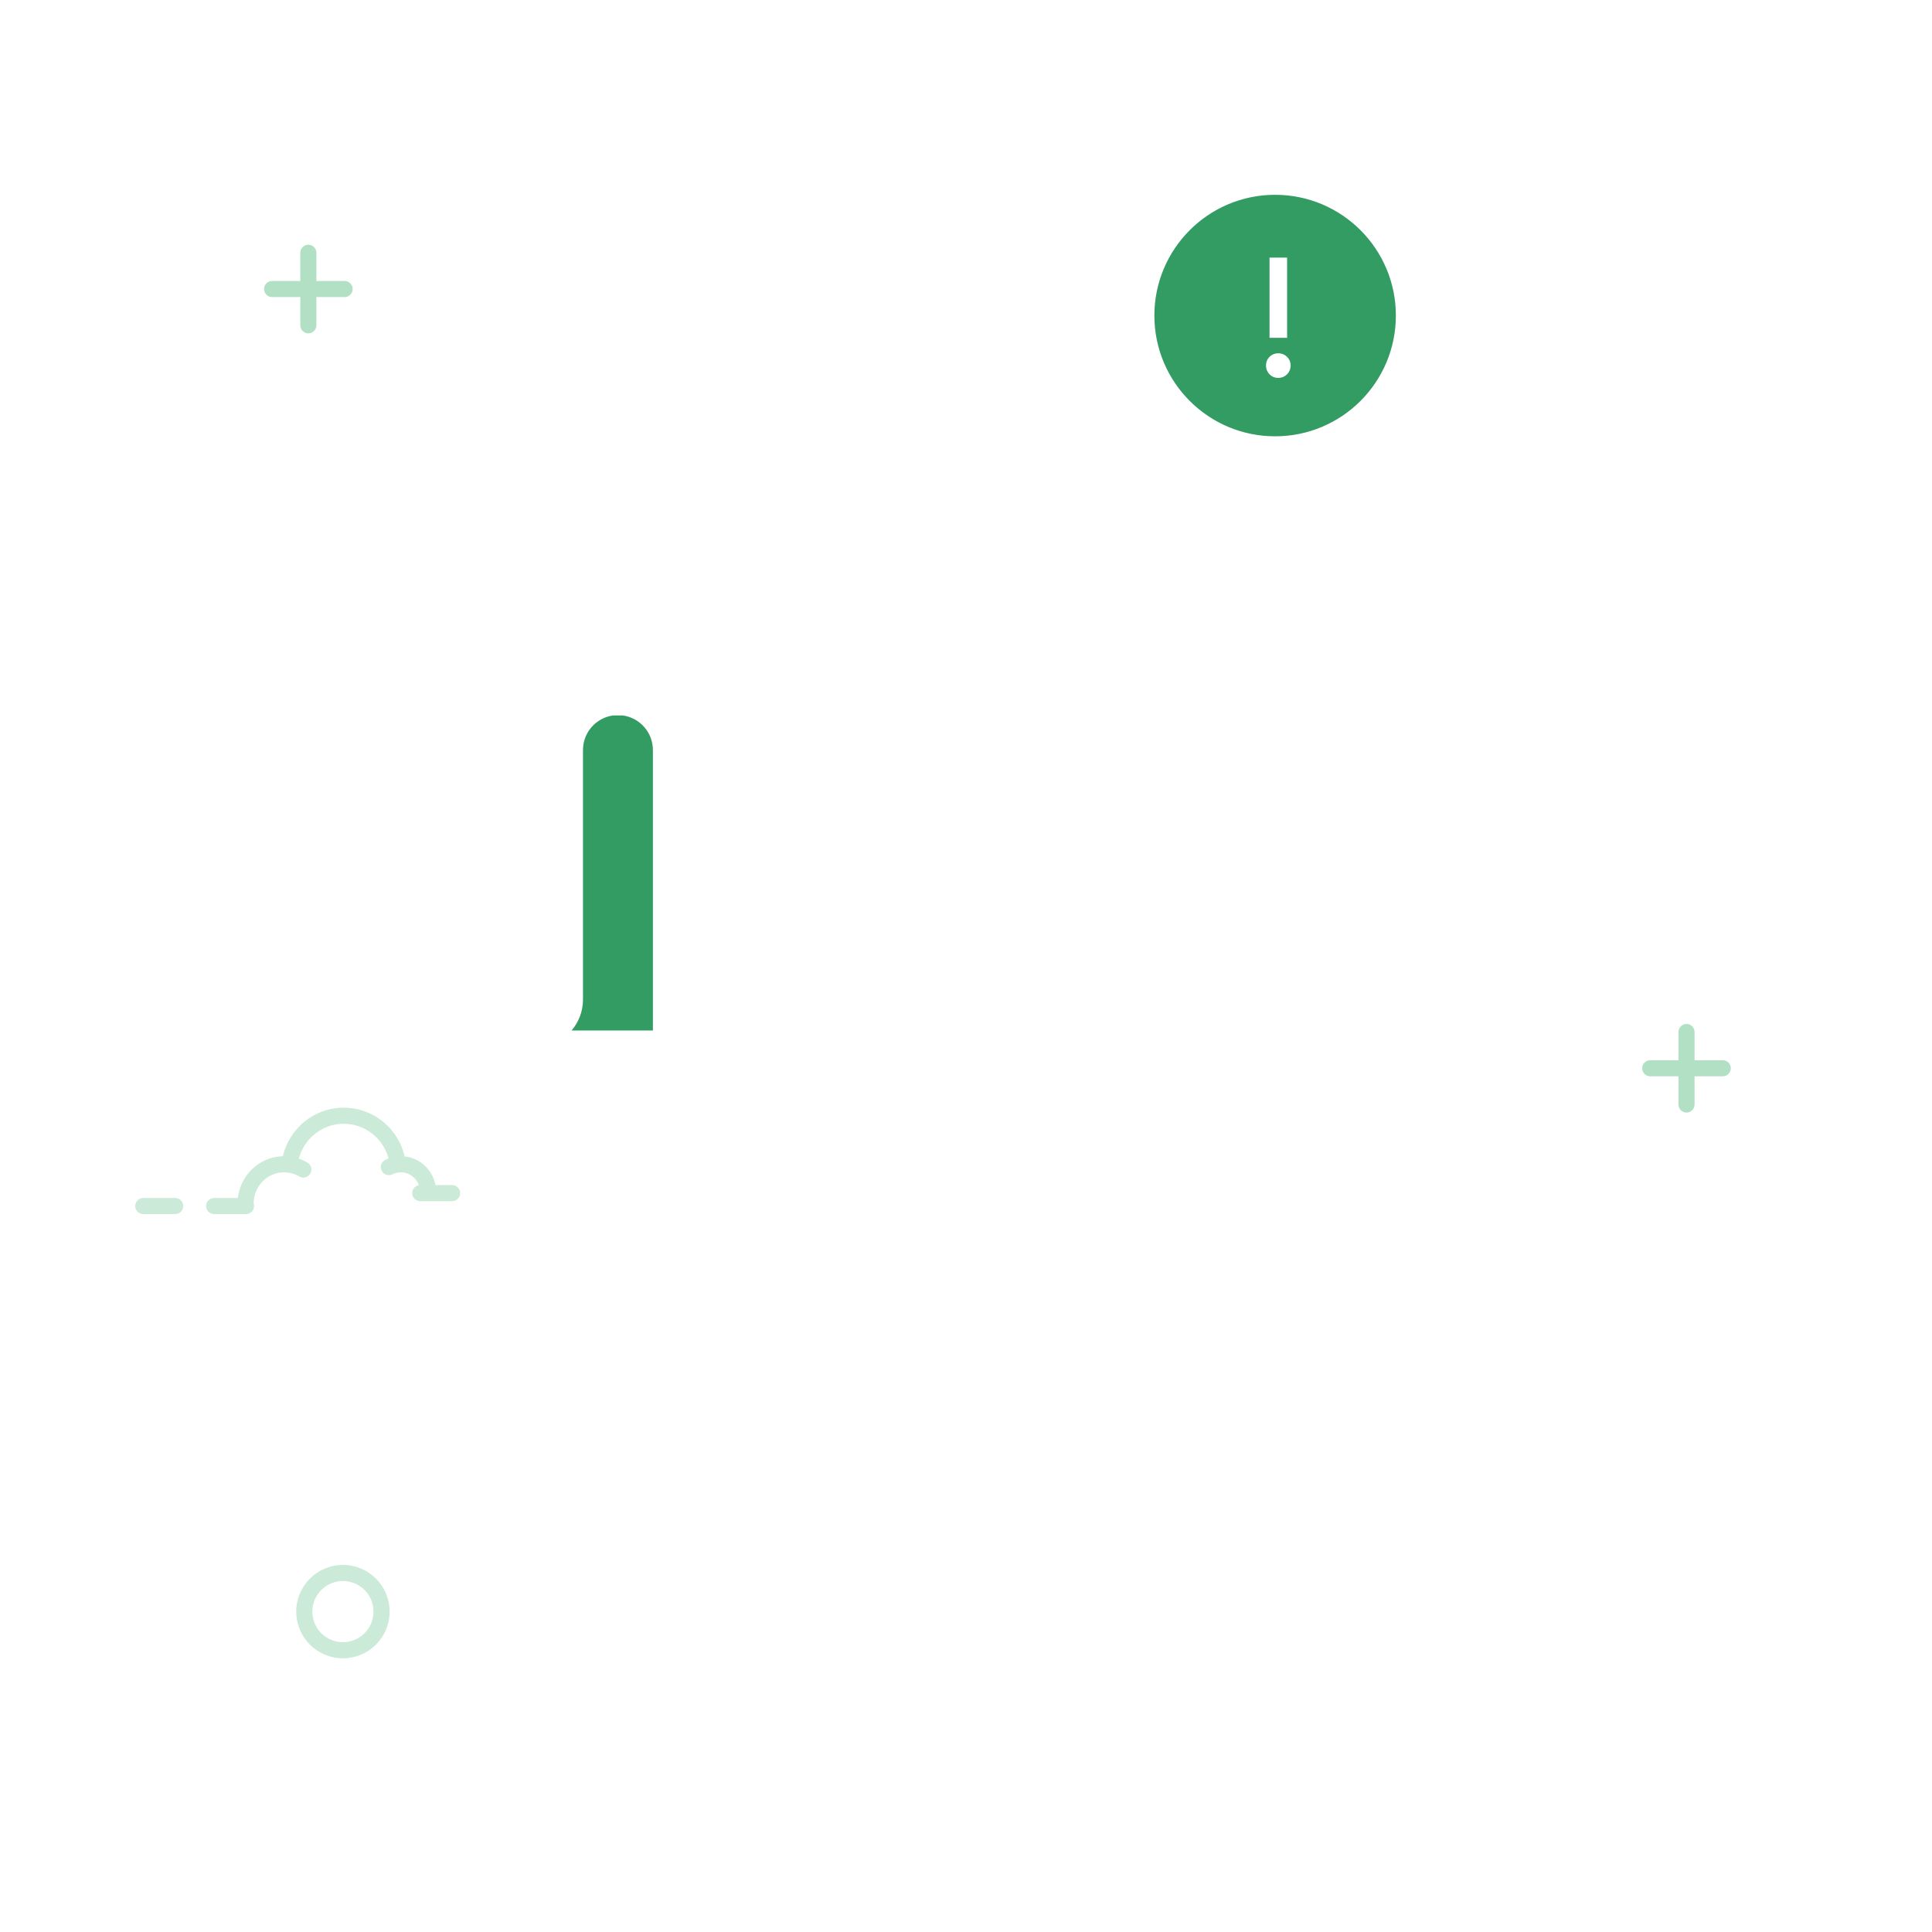 <svg width="300" height="300" viewBox="0 0 300 300" fill="none" xmlns="http://www.w3.org/2000/svg">
<rect width="300" height="300" fill="white"/>
<path fill-rule="evenodd" clip-rule="evenodd" d="M86.27 160.728L102.632 160.838V130.961V116.054C102.632 112.389 99.661 109.418 95.995 109.418C92.33 109.418 89.359 112.389 89.359 116.054V153.249L89.119 156.352L87.895 158.567L85.544 160.15L86.27 160.728Z" fill="#339C63"/>
<path d="M218 49C218 60.046 209.046 69 198 69C186.954 69 178 60.046 178 49C178 37.954 186.954 29 198 29C209.046 29 218 37.954 218 49Z" fill="#339C63"/>
<path fill-rule="evenodd" clip-rule="evenodd" d="M60.5 250.25C60.5 254.254 57.254 257.5 53.25 257.5C49.246 257.5 46 254.254 46 250.25C46 246.246 49.246 243 53.25 243C57.254 243 60.5 246.246 60.5 250.25ZM48.5 250.25C48.5 252.873 50.627 255 53.25 255C55.873 255 58 252.873 58 250.25C58 247.627 55.873 245.5 53.25 245.5C50.627 245.5 48.5 247.627 48.5 250.25Z" fill="#CCEAD8"/>
<path fill-rule="evenodd" clip-rule="evenodd" d="M46.406 179.915C46.87 180.073 47.316 180.279 47.74 180.53C48.334 180.883 48.53 181.649 48.178 182.243C47.826 182.837 47.059 183.033 46.465 182.681C45.754 182.259 44.948 182.035 44.107 182.035C41.515 182.035 39.401 184.181 39.383 186.849C39.43 186.981 39.456 187.122 39.456 187.27C39.456 187.96 38.896 188.52 38.206 188.52H33.25C32.56 188.52 32 187.96 32 187.27C32 186.579 32.56 186.02 33.25 186.02H36.932C37.346 182.433 40.3 179.629 43.924 179.537C44.939 175.195 48.807 172 53.376 172C57.959 172 61.83 175.213 62.834 179.567C65.237 179.827 67.171 181.658 67.627 184.02H70.206C70.896 184.02 71.456 184.579 71.456 185.27C71.456 185.96 70.896 186.52 70.206 186.52H65.25C64.56 186.52 64 185.96 64 185.27C64 184.649 64.453 184.134 65.046 184.036C64.626 182.866 63.527 182.035 62.243 182.035C61.783 182.035 61.34 182.14 60.937 182.342C60.319 182.65 59.569 182.399 59.26 181.781C58.952 181.163 59.203 180.413 59.821 180.105C59.989 180.021 60.161 179.946 60.336 179.88C59.502 176.766 56.685 174.5 53.376 174.5C50.056 174.5 47.229 176.781 46.406 179.915ZM27.206 188.52H22.25C21.56 188.52 21 187.96 21 187.27C21 186.579 21.56 186.02 22.25 186.02H27.206C27.896 186.02 28.456 186.579 28.456 187.27C28.456 187.96 27.896 188.52 27.206 188.52Z" fill="#CCEAD8"/>
<path fill-rule="evenodd" clip-rule="evenodd" d="M260.63 164.63V160.25C260.63 159.56 261.189 159 261.88 159C262.57 159 263.13 159.56 263.13 160.25V164.63H267.509C268.2 164.63 268.759 165.189 268.759 165.88C268.759 166.57 268.2 167.13 267.509 167.13H263.13V171.509C263.13 172.2 262.57 172.759 261.88 172.759C261.189 172.759 260.63 172.2 260.63 171.509V167.13H256.25C255.56 167.13 255 166.57 255 165.88C255 165.189 255.56 164.63 256.25 164.63H260.63Z" fill="#B2E0C4"/>
<path fill-rule="evenodd" clip-rule="evenodd" d="M46.63 43.63V39.25C46.63 38.56 47.189 38 47.88 38C48.57 38 49.13 38.56 49.13 39.25V43.63H53.51C54.2 43.63 54.76 44.189 54.76 44.88C54.76 45.57 54.2 46.13 53.51 46.13H49.13V50.51C49.13 51.2 48.57 51.76 47.88 51.76C47.189 51.76 46.63 51.2 46.63 50.51V46.13H42.25C41.56 46.13 41 45.57 41 44.88C41 44.189 41.56 43.63 42.25 43.63H46.63Z" fill="#B2E0C4"/>
<path fill-rule="evenodd" clip-rule="evenodd" d="M179.25 49C179.25 38.645 187.645 30.25 198 30.25C208.355 30.25 216.75 38.645 216.75 49C216.75 59.355 208.355 67.75 198 67.75C187.645 67.75 179.25 59.355 179.25 49ZM177.141 44.92C176.884 46.241 176.75 47.605 176.75 49C176.75 60.259 185.506 69.473 196.58 70.203V108.596H96.883C96.578 108.56 96.268 108.542 95.954 108.542C95.639 108.542 95.329 108.56 95.024 108.596H94.999V108.599C91.07 109.07 88.025 112.415 88.025 116.47V155.214C88.025 157.6 86.316 159.586 84.056 160.016H82.981V160.099C80.354 160.016 78.25 157.861 78.25 155.214V44.972L80.5 42.633L83.094 45.179L85.714 42.608L88.333 45.179L90.953 42.608L93.573 45.179L96.193 42.608L98.812 45.179L101.432 42.608L104.052 45.179L106.672 42.608L109.291 45.179L111.911 42.608L114.531 45.179L117.151 42.608L119.77 45.179L122.39 42.608L125.01 45.179L127.63 42.608L130.249 45.179L132.869 42.608L135.489 45.179L138.109 42.608L140.728 45.179L143.348 42.608L145.968 45.179L148.588 42.608L151.207 45.179L153.827 42.608L156.447 45.179L159.067 42.608L161.686 45.179L164.306 42.608L166.926 45.179L169.546 42.608L172.165 45.179L174.785 42.608L177.141 44.92ZM84.269 162.516C83.9 162.572 83.522 162.602 83.138 162.602C79.058 162.602 75.75 159.294 75.75 155.214V42.684H76.983L80.449 39.08L83.094 41.676L85.714 39.105L88.333 41.676L90.953 39.105L93.573 41.676L96.193 39.105L98.812 41.676L101.432 39.105L104.052 41.676L106.672 39.105L109.291 41.676L111.911 39.105L114.531 41.676L117.151 39.105L119.77 41.676L122.39 39.105L125.01 41.676L127.63 39.105L130.249 41.676L132.869 39.105L135.489 41.676L138.109 39.105L140.728 41.676L143.348 39.105L145.968 41.676L148.588 39.105L151.207 41.676L153.827 39.105L156.447 41.676L159.067 39.105L161.686 41.676L164.306 39.105L166.926 41.676L169.546 39.105L172.165 41.676L174.785 39.105L177.405 41.676L178.455 40.645C181.701 33.063 189.23 27.75 198 27.75C205.168 27.75 211.507 31.299 215.356 36.736H222.576C223.266 36.736 223.826 37.296 223.826 37.986C223.826 38.677 223.266 39.236 222.576 39.236H216.879C217.77 40.955 218.432 42.81 218.828 44.763C218.911 44.745 218.997 44.736 219.086 44.736H229.503C230.193 44.736 230.753 45.296 230.753 45.986C230.753 46.677 230.193 47.236 229.503 47.236H219.178C219.226 47.818 219.25 48.406 219.25 49C219.25 50.275 219.138 51.523 218.923 52.736H223C223.69 52.736 224.25 53.296 224.25 53.986C224.25 54.677 223.69 55.236 223 55.236H218.32C215.756 63.6 208.171 69.768 199.08 70.223V108.596H205.956C216.588 108.596 225.206 117.215 225.206 127.846V262.358H222.15L219.854 260.055L217.04 262.878L214.225 260.055L211.411 262.878L208.596 260.055L205.782 262.878L202.968 260.055L200.153 262.878L197.339 260.055L194.524 262.878L191.71 260.055L188.895 262.878L186.081 260.055L183.267 262.878L180.452 260.055L177.638 262.878L174.823 260.055L172.009 262.878L169.194 260.055L166.38 262.878L163.566 260.055L160.751 262.878L157.937 260.055L155.122 262.878L152.308 260.055L149.493 262.878L146.679 260.055L143.865 262.878L141.05 260.055L138.236 262.878L135.421 260.055L132.607 262.878L129.792 260.055L126.978 262.878L124.164 260.055L121.349 262.878L118.535 260.055L115.72 262.878L112.906 260.055L110.091 262.878L107.277 260.055L104.982 262.358H103.486V261.965H101.382V162.516H84.269ZM88.752 160.016H101.382V116.47C101.382 113.733 99.356 111.469 96.722 111.096H95.185C92.551 111.469 90.525 113.733 90.525 116.47V155.214C90.525 157.047 89.858 158.724 88.752 160.016ZM101.782 111.096H196.58V111.096H205.956C215.207 111.096 222.706 118.595 222.706 127.846V259.375L219.854 256.514L217.04 259.337L214.225 256.514L211.411 259.337L208.596 256.514L205.782 259.337L202.968 256.514L200.153 259.337L197.339 256.514L194.524 259.337L191.71 256.514L188.895 259.337L186.081 256.514L183.267 259.337L180.452 256.514L177.638 259.337L174.823 256.514L172.009 259.337L169.194 256.514L166.38 259.337L163.566 256.514L160.751 259.337L157.937 256.514L155.122 259.337L152.308 256.514L149.493 259.337L146.679 256.514L143.865 259.337L141.05 256.514L138.236 259.337L135.421 256.514L132.607 259.337L129.792 256.514L126.978 259.337L124.164 256.514L121.349 259.337L118.535 256.514L115.72 259.337L112.906 256.514L110.091 259.337L107.277 256.514L103.944 259.858H103.882V116.47C103.882 114.396 103.086 112.509 101.782 111.096ZM225.75 37.986C225.75 37.296 226.31 36.736 227 36.736H230C230.69 36.736 231.25 37.296 231.25 37.986C231.25 38.677 230.69 39.236 230 39.236H227C226.31 39.236 225.75 38.677 225.75 37.986ZM234.057 44.736C233.367 44.736 232.807 45.296 232.807 45.986C232.807 46.677 233.367 47.236 234.057 47.236H236.057C236.748 47.236 237.307 46.677 237.307 45.986C237.307 45.296 236.748 44.736 236.057 44.736H234.057ZM110.038 64.525C109.348 64.525 108.788 65.085 108.788 65.775C108.788 66.466 109.348 67.025 110.038 67.025H162.086C162.776 67.025 163.336 66.466 163.336 65.775C163.336 65.085 162.776 64.525 162.086 64.525H110.038ZM174.816 79.242H98.909C98.218 79.242 97.659 78.683 97.659 77.992C97.659 77.302 98.218 76.742 98.909 76.742H174.816C175.506 76.742 176.066 77.302 176.066 77.992C176.066 78.683 175.506 79.242 174.816 79.242ZM114.029 89.775C114.029 89.085 114.589 88.525 115.279 88.525H157.528C158.219 88.525 158.778 89.085 158.778 89.775C158.778 90.466 158.219 91.025 157.528 91.025H115.279C114.589 91.025 114.029 90.466 114.029 89.775ZM110.635 119.736C109.944 119.736 109.385 120.296 109.385 120.986C109.385 121.677 109.944 122.236 110.635 122.236H119.093C119.784 122.236 120.343 121.677 120.343 120.986C120.343 120.296 119.784 119.736 119.093 119.736H110.635ZM110.623 128.521C109.933 128.521 109.373 129.081 109.373 129.771C109.373 130.462 109.933 131.021 110.623 131.021H119.971C120.661 131.021 121.221 130.462 121.221 129.771C121.221 129.081 120.661 128.521 119.971 128.521H110.623ZM109.376 138.984C109.376 138.294 109.936 137.734 110.626 137.734H118.865C119.556 137.734 120.115 138.294 120.115 138.984C120.115 139.675 119.556 140.234 118.865 140.234H110.626C109.936 140.234 109.376 139.675 109.376 138.984ZM110.623 147.375C109.933 147.375 109.373 147.935 109.373 148.625C109.373 149.315 109.933 149.875 110.623 149.875H119.971C120.661 149.875 121.221 149.315 121.221 148.625C121.221 147.935 120.661 147.375 119.971 147.375H110.623ZM109.373 157.195C109.373 156.505 109.933 155.945 110.623 155.945H119.971C120.661 155.945 121.221 156.505 121.221 157.195C121.221 157.886 120.661 158.445 119.971 158.445H110.623C109.933 158.445 109.373 157.886 109.373 157.195ZM125.146 147.375C124.456 147.375 123.896 147.935 123.896 148.625C123.896 149.315 124.456 149.875 125.146 149.875H162.916C163.607 149.875 164.166 149.315 164.166 148.625C164.166 147.935 163.607 147.375 162.916 147.375H125.146ZM123.043 139.199C123.043 138.509 123.603 137.949 124.293 137.949H170.983C171.674 137.949 172.233 138.509 172.233 139.199C172.233 139.89 171.674 140.449 170.983 140.449H124.293C123.603 140.449 123.043 139.89 123.043 139.199ZM125.147 128.521C124.457 128.521 123.897 129.081 123.897 129.771C123.897 130.462 124.457 131.021 125.147 131.021H166.964C167.655 131.021 168.214 130.462 168.214 129.771C168.214 129.081 167.655 128.521 166.964 128.521H125.147ZM123.042 121.201C123.042 120.511 123.601 119.951 124.292 119.951H174.341C175.032 119.951 175.591 120.511 175.591 121.201C175.591 121.892 175.032 122.451 174.341 122.451H124.292C123.601 122.451 123.042 121.892 123.042 121.201ZM125.147 155.945C124.457 155.945 123.897 156.505 123.897 157.195C123.897 157.886 124.457 158.445 125.147 158.445H177.819C178.509 158.445 179.069 157.886 179.069 157.195C179.069 156.505 178.509 155.945 177.819 155.945H125.147ZM204.463 147.375C203.773 147.375 203.213 147.935 203.213 148.625C203.213 149.315 203.773 149.875 204.463 149.875H212.771C213.461 149.875 214.021 149.315 214.021 148.625C214.021 147.935 213.461 147.375 212.771 147.375H204.463ZM203.518 155.73C202.827 155.73 202.268 156.29 202.268 156.98C202.268 157.671 202.827 158.23 203.518 158.23H212.564C213.254 158.23 213.814 157.671 213.814 156.98C213.814 156.29 213.254 155.73 212.564 155.73H203.518ZM111.474 173.729C110.784 173.729 110.224 174.288 110.224 174.979C110.224 175.669 110.784 176.229 111.474 176.229H148.769C149.46 176.229 150.019 175.669 150.019 174.979C150.019 174.288 149.46 173.729 148.769 173.729H111.474ZM153.248 174.965C153.248 174.274 153.807 173.715 154.498 173.715H160.401C161.091 173.715 161.651 174.274 161.651 174.965C161.651 175.655 161.091 176.215 160.401 176.215H154.498C153.807 176.215 153.248 175.655 153.248 174.965ZM157.915 181.715C157.225 181.715 156.665 182.274 156.665 182.965C156.665 183.655 157.225 184.215 157.915 184.215H163.818C164.508 184.215 165.068 183.655 165.068 182.965C165.068 182.274 164.508 181.715 163.818 181.715H157.915ZM188.942 175.193C188.942 174.503 189.502 173.943 190.192 173.943H212.025C212.715 173.943 213.275 174.503 213.275 175.193C213.275 175.884 212.715 176.443 212.025 176.443H190.192C189.502 176.443 188.942 175.884 188.942 175.193ZM111.475 181.715C110.784 181.715 110.225 182.274 110.225 182.965C110.225 183.655 110.784 184.215 111.475 184.215H153.041C153.732 184.215 154.291 183.655 154.291 182.965C154.291 182.274 153.732 181.715 153.041 181.715H111.475ZM192.802 184.406C192.802 183.716 193.362 183.156 194.052 183.156H212.638C213.328 183.156 213.888 183.716 213.888 184.406C213.888 185.097 213.328 185.656 212.638 185.656H194.052C193.362 185.656 192.802 185.097 192.802 184.406ZM110.226 201.76C110.226 201.069 110.786 200.51 111.476 200.51H194.052C194.743 200.51 195.302 201.069 195.302 201.76C195.302 202.45 194.743 203.01 194.052 203.01H111.476C110.786 203.01 110.226 202.45 110.226 201.76ZM111.476 209.938C110.786 209.938 110.226 210.497 110.226 211.188C110.226 211.878 110.786 212.438 111.476 212.438H194.052C194.743 212.438 195.302 211.878 195.302 211.188C195.302 210.497 194.743 209.938 194.052 209.938H111.476ZM110.623 237.361C109.933 237.361 109.373 237.921 109.373 238.611C109.373 239.302 109.933 239.861 110.623 239.861H119.971C120.661 239.861 121.221 239.302 121.221 238.611C121.221 237.921 120.661 237.361 119.971 237.361H110.623ZM111.476 219.363C110.786 219.363 110.226 219.923 110.226 220.613C110.226 221.304 110.786 221.863 111.476 221.863H194.052C194.743 221.863 195.302 221.304 195.302 220.613C195.302 219.923 194.743 219.363 194.052 219.363H111.476ZM123.896 238.611C123.896 237.921 124.456 237.361 125.146 237.361H162.916C163.607 237.361 164.166 237.921 164.166 238.611C164.166 239.302 163.607 239.861 162.916 239.861H125.146C124.456 239.861 123.896 239.302 123.896 238.611ZM197.132 52.455H199.862V40.001H197.132V52.455ZM196.586 56.758C196.586 57.837 197.405 58.682 198.484 58.682C199.563 58.682 200.408 57.837 200.408 56.758C200.408 55.679 199.563 54.86 198.484 54.86C197.405 54.86 196.586 55.679 196.586 56.758Z" fill="white"/>
</svg>
